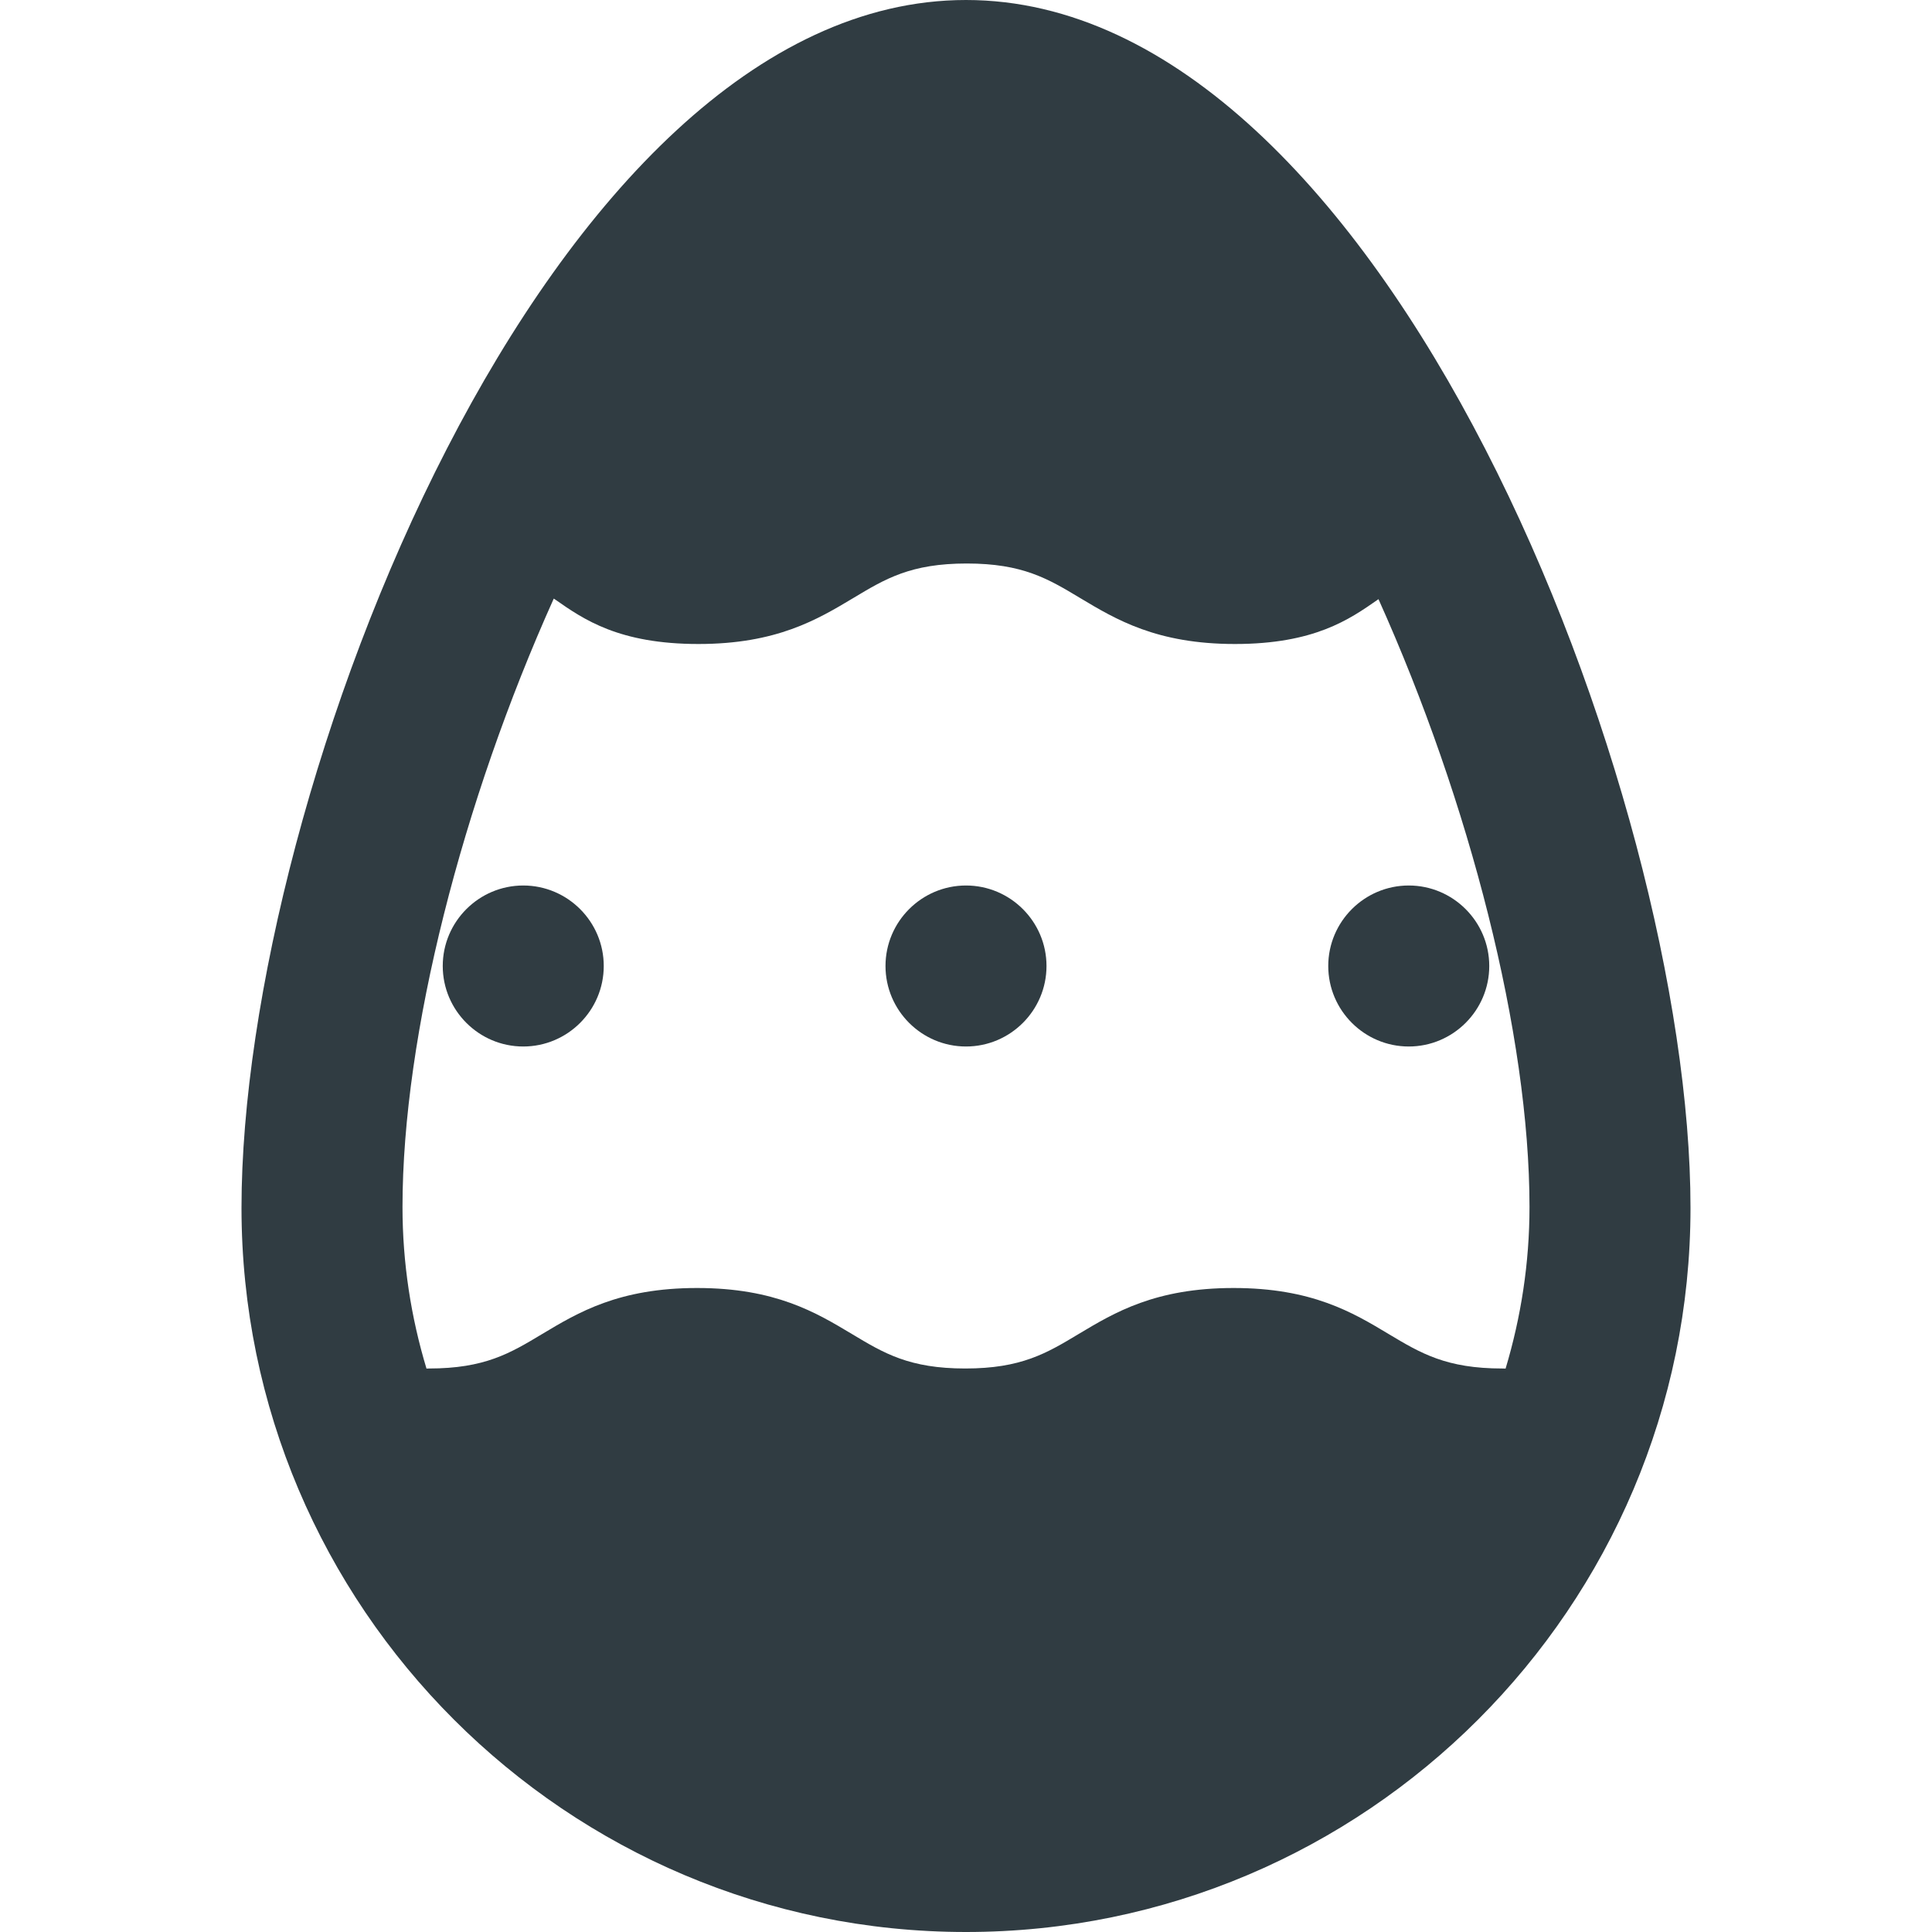 <?xml version="1.0" ?><svg enable-background="new 0 0 24 24" id="Layer_1" version="1.1" viewBox="0 0 24 24" xml:space="preserve" xmlns="http://www.w3.org/2000/svg" xmlns:xlink="http://www.w3.org/1999/xlink"><g><path d="M6.5,13c0.551,0,1-0.449,1-1s-0.449-1-1-1s-1,0.449-1,1S5.949,13,6.5,13z" fill="#303C42"/><path d="M12,13c0.551,0,1-0.449,1-1s-0.449-1-1-1s-1,0.449-1,1S11.449,13,12,13z" fill="#303C42"/><path d="M17.5,13c0.551,0,1-0.449,1-1s-0.449-1-1-1s-1,0.449-1,1S16.949,13,17.5,13z" fill="#303C42"/><path d="M12,0C6.801,0,3,9.868,3,15.004C3,19.964,7.038,24,12,24s9-4.036,9-8.996   C21,9.868,17.199,0,12,0z M6.879,7.436c0.007,0.005,0.013,0.009,0.02,0.013   C7.251,7.695,7.69,8,8.676,8c0.972,0,1.478-0.304,1.924-0.571   C10.999,7.189,11.314,7,12.009,7s1.01,0.189,1.409,0.429   C13.864,7.696,14.369,8,15.341,8c0.984,0,1.422-0.305,1.773-0.55   c0.004-0.003,0.007-0.005,0.01-0.007C18.258,9.964,19,12.861,19,14.993   c0,0.698-0.106,1.371-0.297,2.008C18.688,17,18.678,17,18.662,17   c-0.696,0-1.012-0.189-1.413-0.429C16.803,16.303,16.296,16,15.324,16   c-0.972,0-1.478,0.304-1.924,0.571C13.001,16.811,12.686,17,11.991,17   s-1.01-0.189-1.409-0.429C10.136,16.304,9.631,16,8.659,16   c-0.972,0-1.477,0.304-1.923,0.571C6.337,16.811,6.022,17,5.328,17   c-0.012,0-0.019,0.001-0.03,0.001C5.106,16.365,5,15.691,5,14.993   C5,12.859,5.744,9.959,6.879,7.436z" fill="#303C42"/></g><g/><g/><g/><g/><g/><g/><g/><g/><g/><g/><g/><g/><g/><g/><g/></svg>